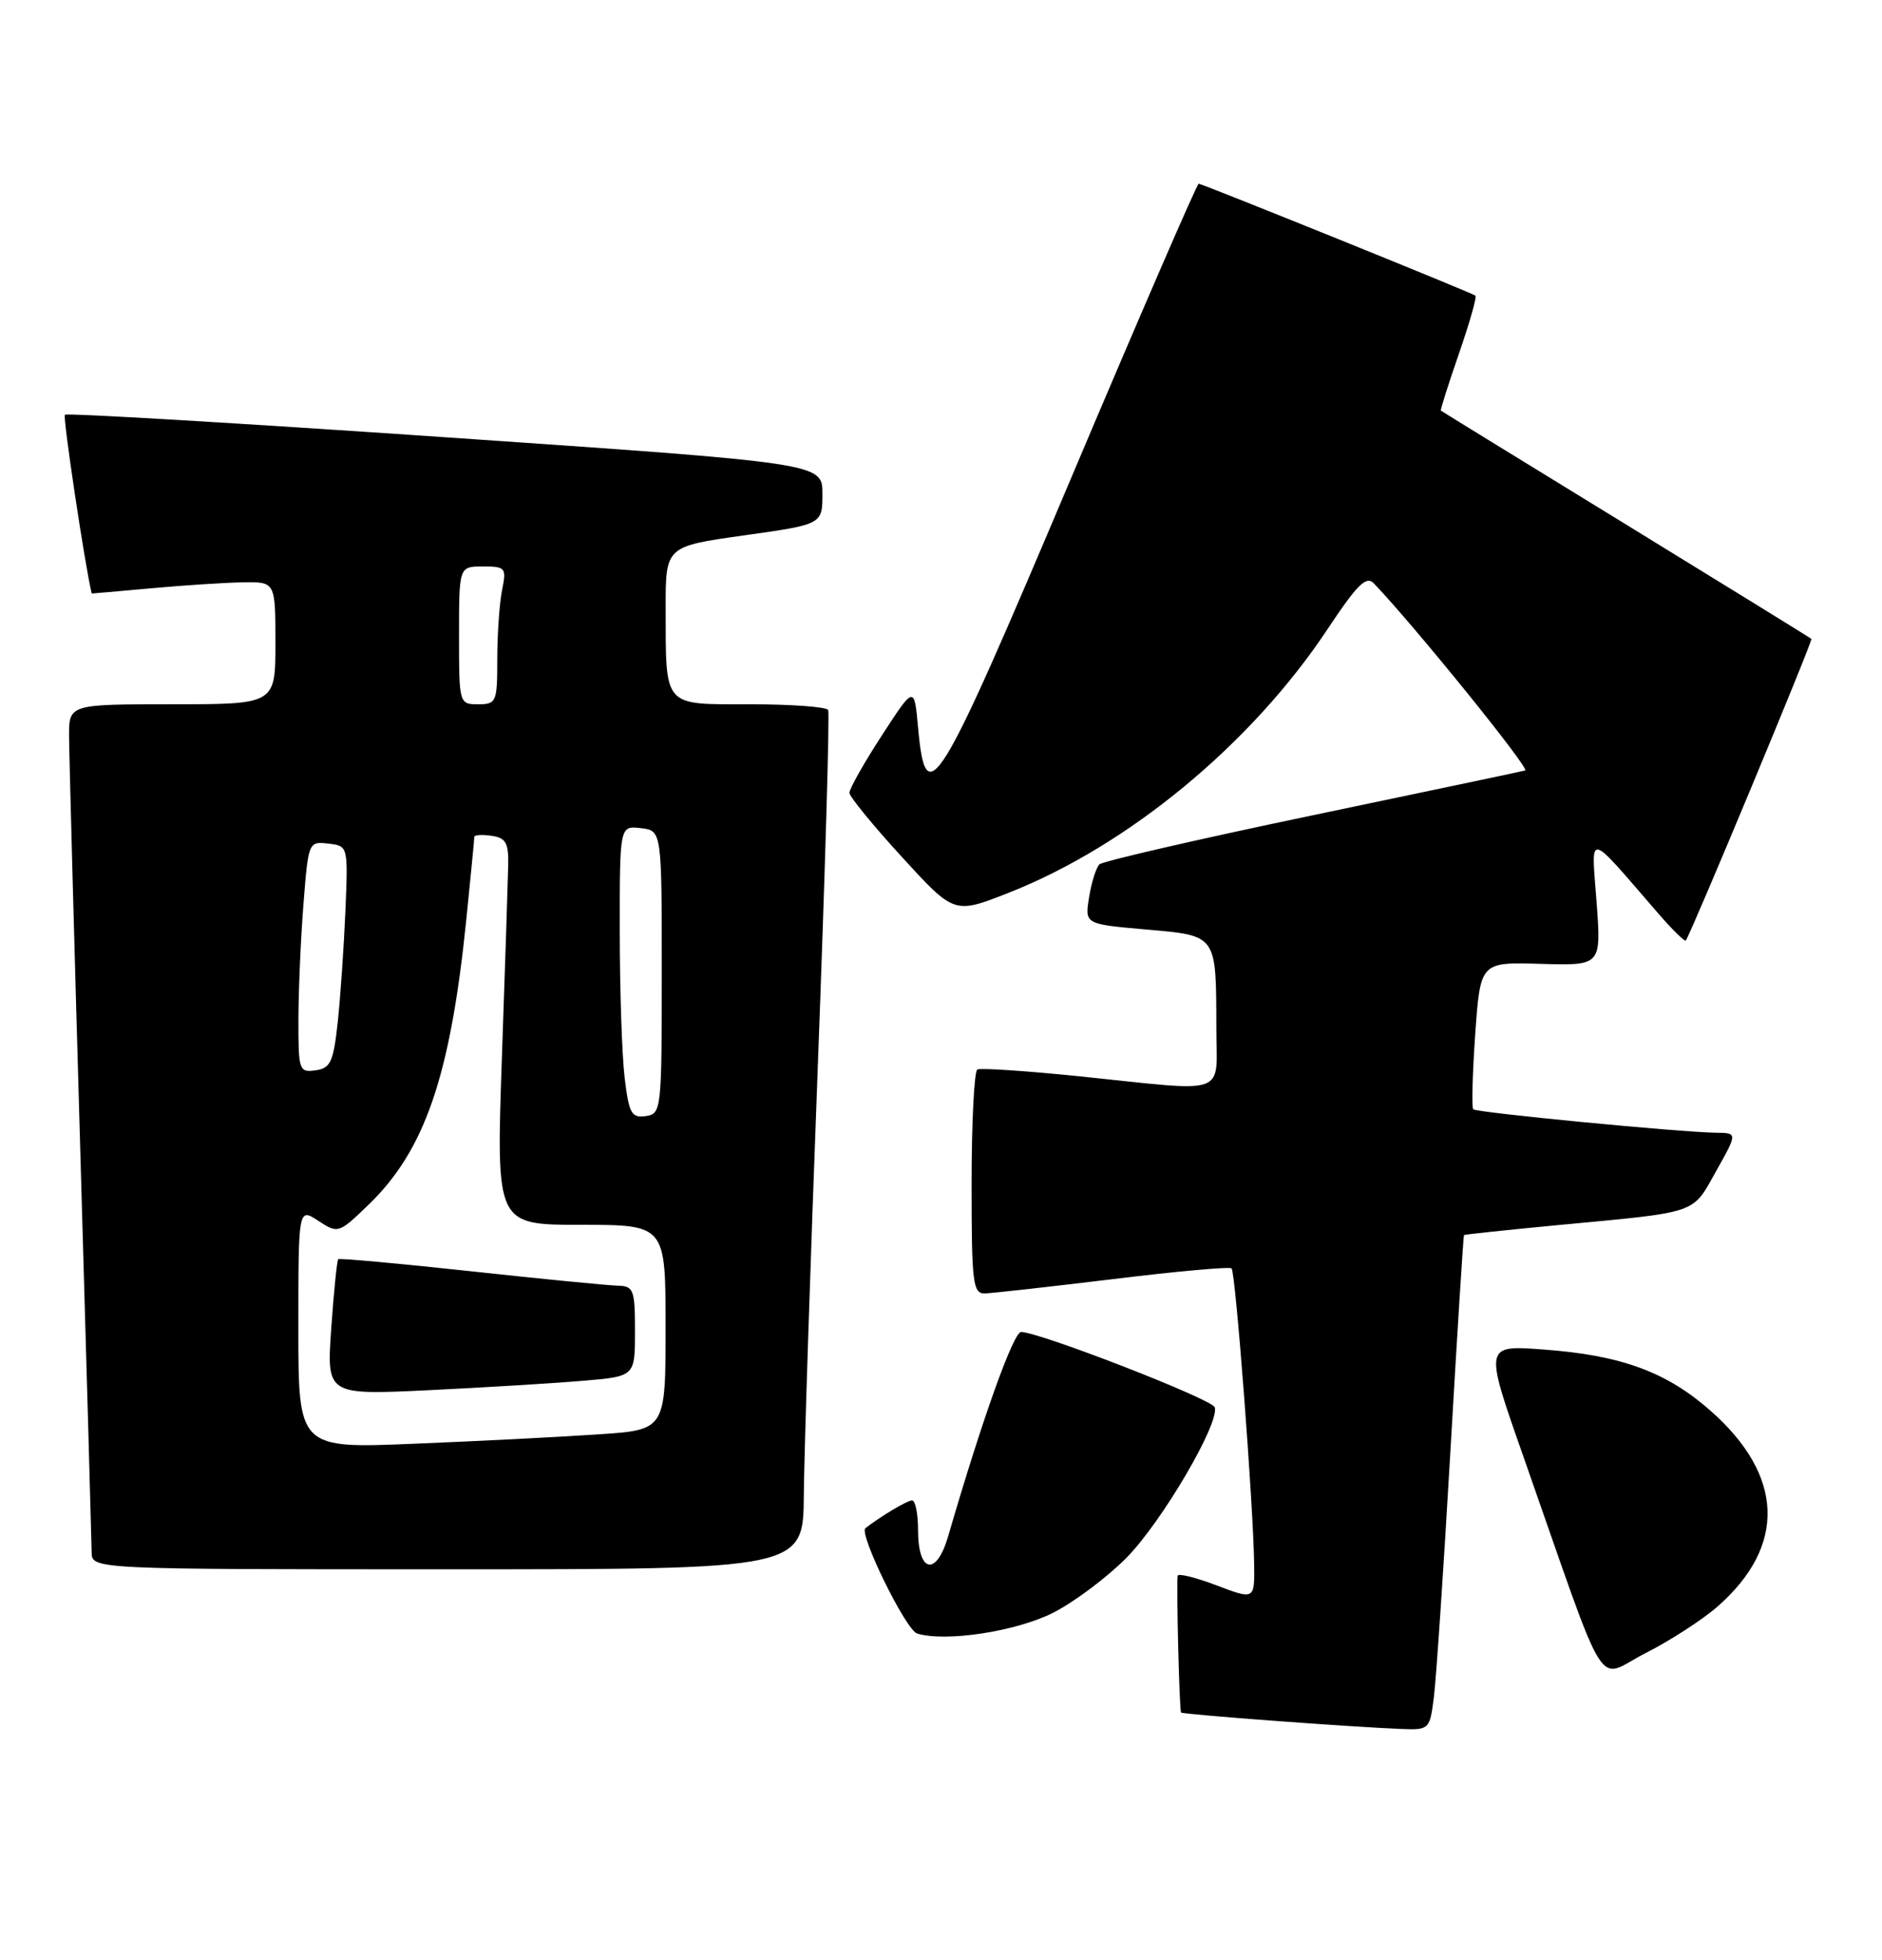 <?xml version="1.0" encoding="UTF-8" standalone="no"?>
<!DOCTYPE svg PUBLIC "-//W3C//DTD SVG 1.1//EN" "http://www.w3.org/Graphics/SVG/1.1/DTD/svg11.dtd" >
<svg xmlns="http://www.w3.org/2000/svg" xmlns:xlink="http://www.w3.org/1999/xlink" version="1.1" viewBox="0 0 246 256">
 <g >
 <path fill="currentColor"
d=" M 187.42 221.75 C 187.72 219.41 188.70 204.90 189.59 189.50 C 190.48 174.10 191.28 161.43 191.36 161.34 C 191.44 161.26 196.90 160.68 203.50 160.05 C 222.21 158.29 221.13 158.66 224.31 153.00 C 227.12 148.00 227.12 148.00 224.31 147.97 C 219.63 147.91 193.01 145.34 192.57 144.91 C 192.35 144.68 192.47 140.26 192.83 135.09 C 193.50 125.67 193.50 125.67 201.40 125.91 C 209.31 126.14 209.31 126.14 208.69 117.82 C 208.00 108.51 207.26 108.37 216.81 119.39 C 218.63 121.49 220.23 123.05 220.36 122.86 C 221.16 121.65 236.99 83.66 236.77 83.46 C 236.62 83.32 225.70 76.59 212.50 68.49 C 199.30 60.40 188.43 53.72 188.34 53.64 C 188.25 53.56 189.31 50.21 190.70 46.20 C 192.09 42.18 193.06 38.77 192.86 38.62 C 192.30 38.21 157.14 24.00 156.68 24.00 C 156.46 24.00 148.94 41.34 139.97 62.54 C 122.45 103.94 121.03 106.25 120.00 95.02 C 119.50 89.56 119.50 89.56 115.25 96.10 C 112.91 99.70 111.02 103.06 111.03 103.57 C 111.05 104.08 114.14 107.86 117.90 111.96 C 124.73 119.42 124.73 119.42 131.76 116.66 C 147.44 110.51 163.53 97.23 173.51 82.21 C 177.41 76.34 178.59 75.17 179.58 76.21 C 184.90 81.76 200.04 100.47 199.36 100.65 C 198.89 100.78 186.35 103.41 171.50 106.52 C 156.65 109.62 144.15 112.50 143.71 112.91 C 143.28 113.33 142.67 115.26 142.36 117.20 C 141.78 120.72 141.78 120.72 149.79 121.42 C 159.13 122.24 158.96 122.01 158.99 134.25 C 159.00 143.32 160.92 142.65 141.00 140.59 C 134.12 139.89 128.16 139.49 127.75 139.71 C 127.34 139.94 127.00 146.62 127.00 154.56 C 127.00 167.66 127.16 169.00 128.75 168.96 C 129.71 168.93 137.25 168.09 145.50 167.09 C 153.75 166.08 160.72 165.45 160.98 165.69 C 161.50 166.16 163.82 196.49 163.93 204.25 C 164.00 208.99 164.00 208.99 159.00 207.09 C 156.25 206.05 153.97 205.49 153.93 205.85 C 153.76 207.47 154.16 223.49 154.38 223.71 C 154.63 223.96 176.72 225.61 183.19 225.86 C 186.81 226.00 186.89 225.92 187.42 221.75 Z  M 224.51 209.86 C 233.53 201.94 233.20 192.75 223.58 184.28 C 217.83 179.21 211.88 177.03 201.75 176.29 C 194.01 175.71 194.01 175.71 199.07 190.11 C 210.48 222.60 208.45 219.31 215.07 215.96 C 218.28 214.34 222.53 211.59 224.51 209.86 Z  M 137.65 210.68 C 140.41 209.28 144.73 206.04 147.26 203.48 C 151.88 198.79 159.46 185.87 158.78 183.83 C 158.42 182.77 135.85 174.00 133.47 174.00 C 132.46 174.00 128.34 185.54 123.94 200.67 C 122.40 205.97 120.00 205.50 120.00 199.89 C 120.00 197.75 119.65 196.00 119.22 196.00 C 118.60 196.00 115.17 198.04 113.12 199.63 C 112.22 200.33 118.41 212.95 119.88 213.39 C 123.63 214.53 132.82 213.12 137.65 210.68 Z  M 105.07 195.25 C 105.11 189.89 105.93 164.80 106.89 139.50 C 107.84 114.20 108.46 93.16 108.25 92.75 C 108.05 92.34 103.46 92.00 98.06 92.00 C 86.56 92.00 87.04 92.54 87.01 79.44 C 87.00 71.38 87.00 71.38 97.25 69.94 C 107.50 68.50 107.50 68.50 107.50 64.50 C 107.50 60.50 107.50 60.50 58.21 57.12 C 31.10 55.26 8.73 53.94 8.48 54.18 C 8.19 54.48 11.12 74.02 11.99 77.53 C 12.00 77.54 15.49 77.24 19.75 76.85 C 24.01 76.46 29.41 76.11 31.75 76.07 C 36.00 76.00 36.00 76.00 36.00 84.00 C 36.00 92.00 36.00 92.00 22.50 92.00 C 9.00 92.00 9.00 92.00 9.03 96.25 C 9.04 98.59 9.70 123.00 10.50 150.50 C 11.30 178.00 11.96 201.51 11.98 202.75 C 12.00 205.00 12.00 205.00 58.50 205.00 C 105.00 205.00 105.00 205.00 105.07 195.25 Z  M 39.00 173.50 C 39.00 157.77 39.00 157.77 41.61 159.48 C 44.19 161.17 44.27 161.14 48.20 157.35 C 55.55 150.24 58.87 140.54 60.95 120.14 C 61.53 114.45 62.00 109.58 62.00 109.32 C 62.00 109.07 63.01 109.00 64.25 109.18 C 66.11 109.44 66.49 110.11 66.43 113.00 C 66.39 114.92 66.02 126.29 65.60 138.25 C 64.85 160.00 64.85 160.00 75.92 160.00 C 87.00 160.00 87.00 160.00 87.00 173.39 C 87.00 186.79 87.00 186.79 78.25 187.37 C 73.44 187.70 62.64 188.25 54.25 188.59 C 39.00 189.23 39.00 189.23 39.00 173.50 Z  M 76.25 180.37 C 83.00 179.80 83.00 179.80 83.00 173.90 C 83.00 168.46 82.82 168.00 80.75 167.95 C 79.51 167.92 70.85 167.08 61.50 166.06 C 52.15 165.05 44.37 164.34 44.21 164.49 C 44.05 164.63 43.64 168.68 43.30 173.49 C 42.69 182.24 42.69 182.24 56.09 181.60 C 63.47 181.24 72.54 180.69 76.25 180.37 Z  M 81.65 140.80 C 81.30 137.89 81.01 129.28 81.01 121.68 C 81.00 107.87 81.00 107.87 83.75 108.18 C 86.50 108.50 86.50 108.50 86.50 127.00 C 86.50 145.04 86.45 145.51 84.40 145.80 C 82.55 146.06 82.21 145.46 81.65 140.80 Z  M 39.01 133.32 C 39.01 129.57 39.30 122.76 39.66 118.20 C 40.30 109.99 40.33 109.90 42.90 110.20 C 45.50 110.50 45.50 110.50 45.15 119.00 C 44.95 123.67 44.50 130.20 44.15 133.50 C 43.58 138.73 43.21 139.54 41.25 139.82 C 39.10 140.12 39.00 139.82 39.01 133.32 Z  M 60.00 83.00 C 60.00 74.00 60.00 74.00 63.12 74.00 C 66.09 74.00 66.22 74.16 65.62 77.12 C 65.28 78.84 65.00 82.89 65.00 86.12 C 65.00 91.72 64.88 92.00 62.50 92.00 C 60.02 92.00 60.00 91.93 60.00 83.00 Z "/>
</g>
</svg>